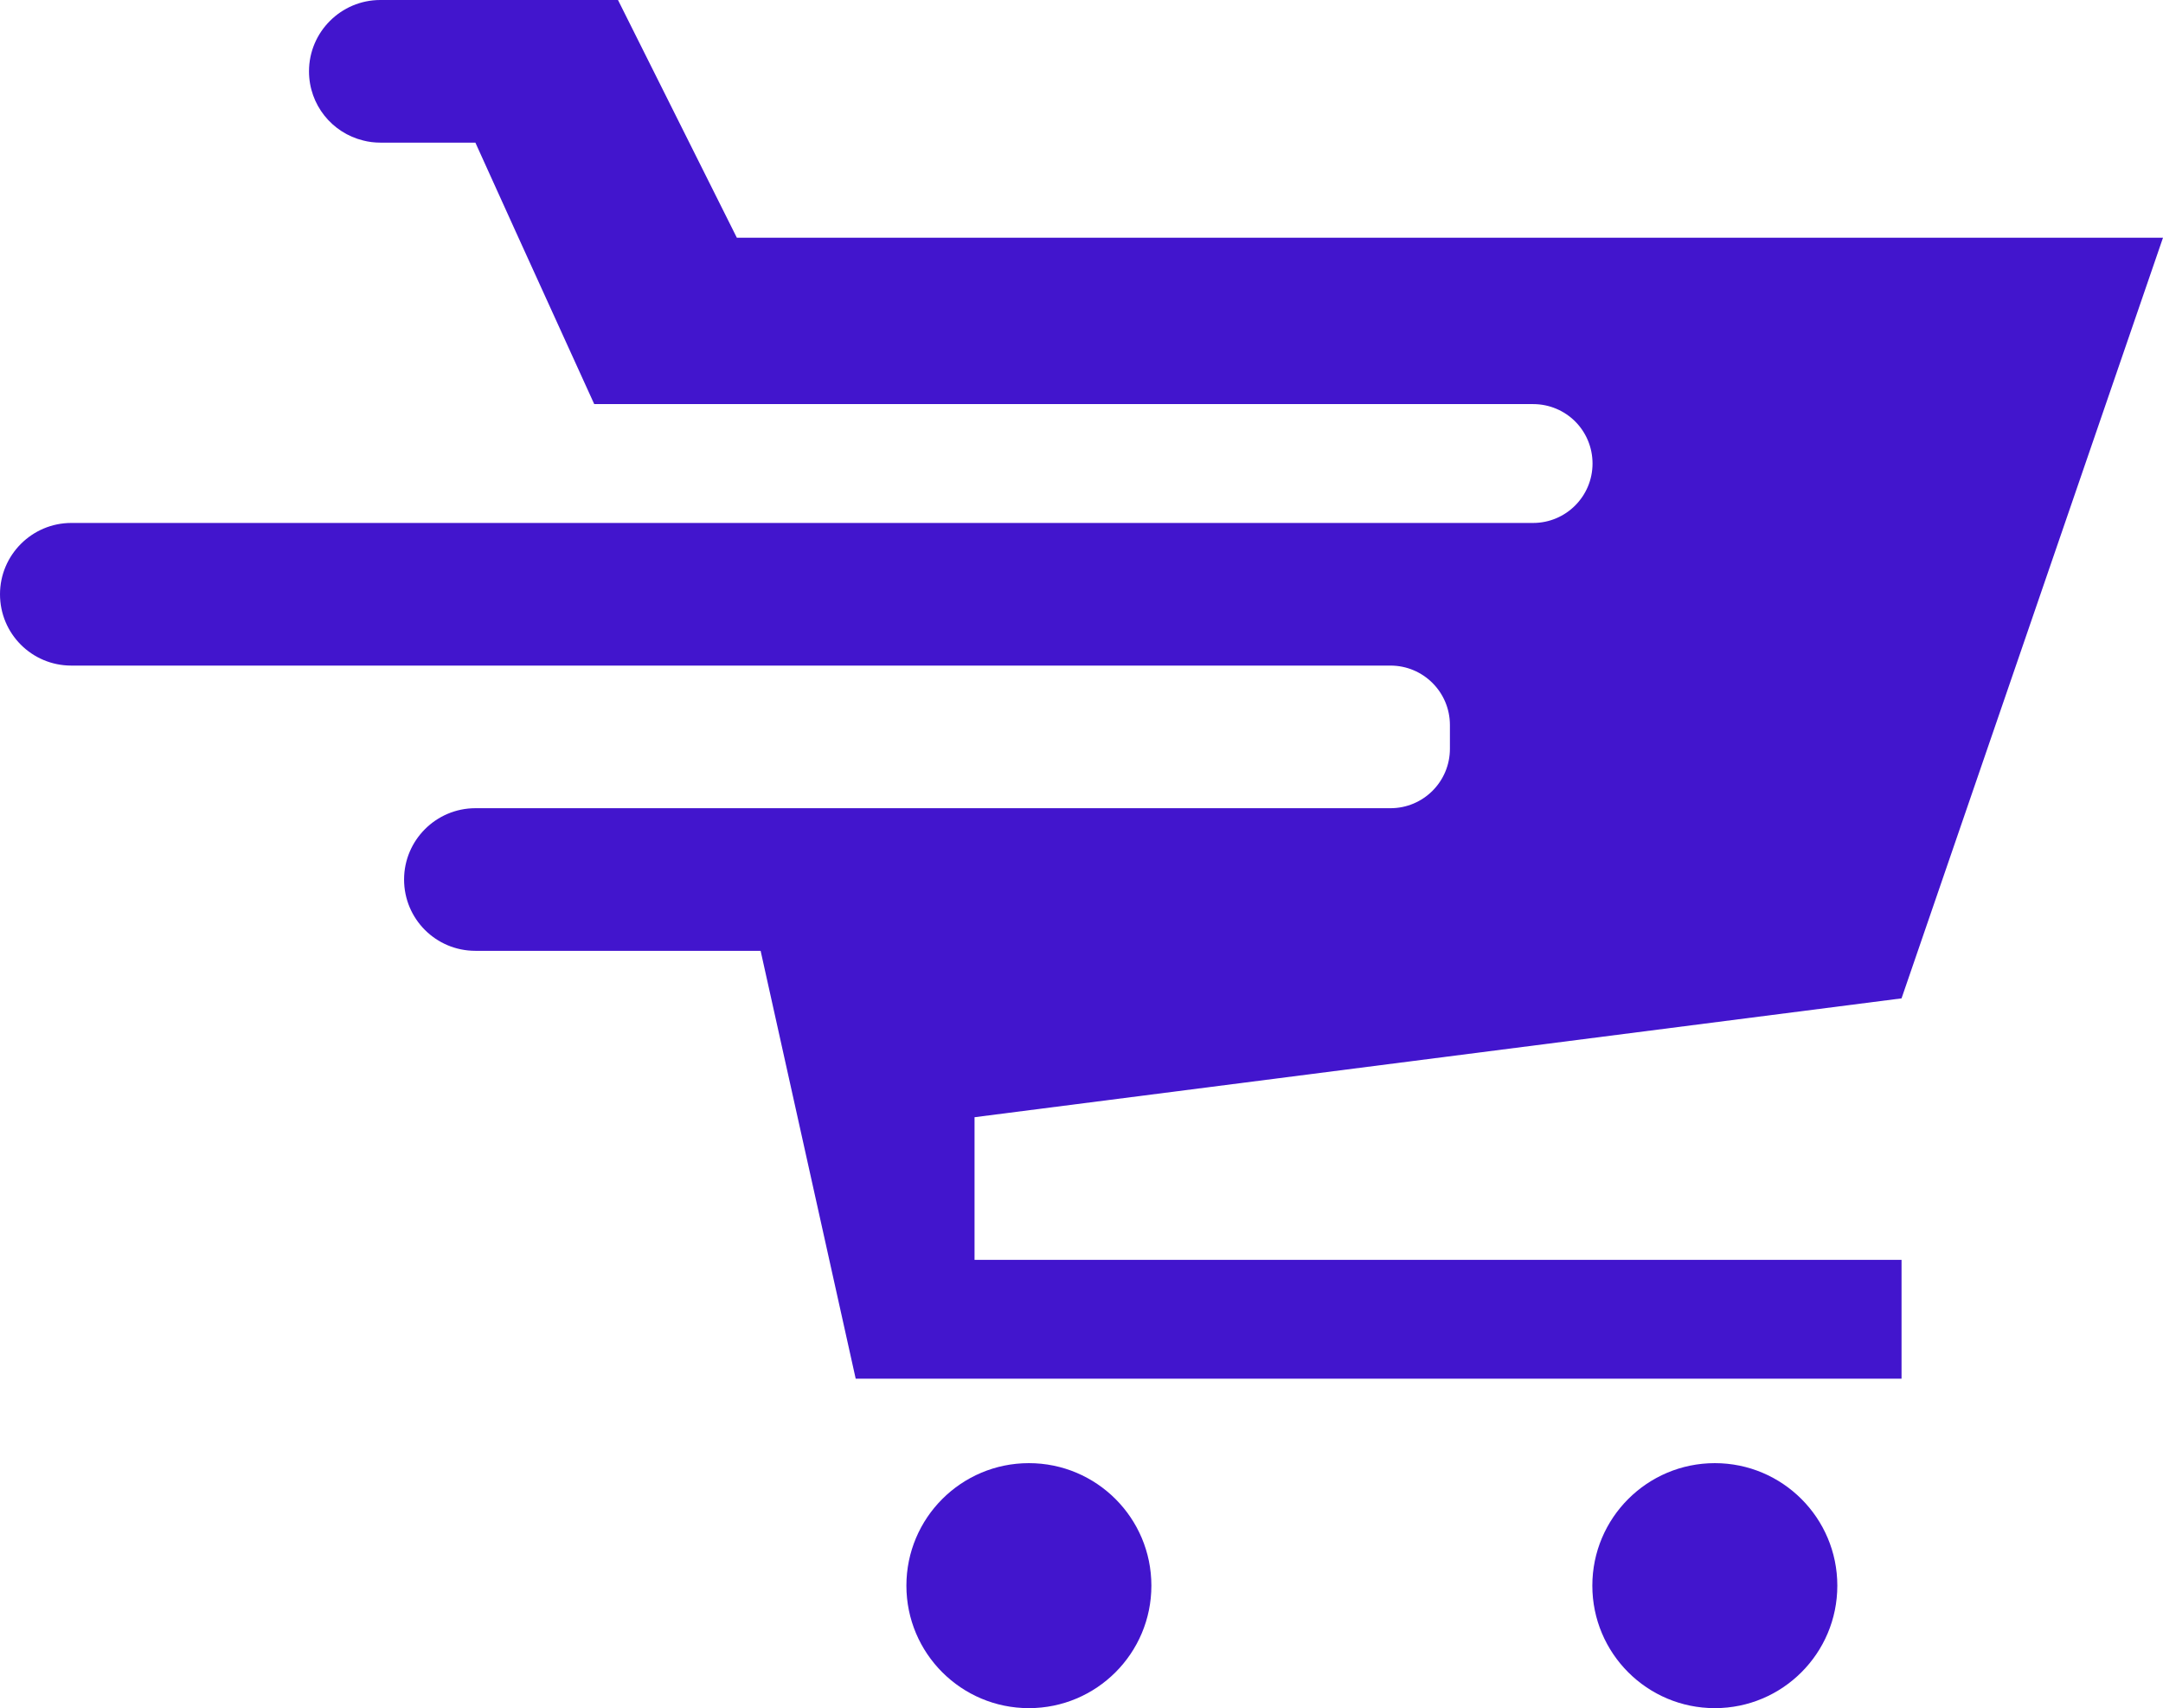<svg version="1.1" id="图层_1" x="0px" y="0px" width="186.347px" height="147.151px" viewBox="0 0 186.347 147.151" enable-background="new 0 0 186.347 147.151" xml:space="preserve" xmlns="http://www.w3.org/2000/svg" xmlns:xlink="http://www.w3.org/1999/xlink" xmlns:xml="http://www.w3.org/XML/1998/namespace">
  <g>
    <path fill="#4215CD" d="M83.959,96.245v12.287h79.863v10.239H73.72l-8.191-36.86H40.955c-3.399,0-6.143-2.744-6.143-6.143
		c0-1.7,0.696-3.236,1.802-4.341c1.106-1.106,2.642-1.802,4.341-1.802h78.839c2.826,0,5.119-2.293,5.119-5.119v-2.048
		c0-2.826-2.293-5.119-5.119-5.119H6.143C2.744,57.338,0,54.594,0,51.194c0-1.7,0.696-3.236,1.802-4.341
		c1.106-1.106,2.642-1.802,4.341-1.802h125.938c2.826,0,5.119-2.293,5.119-5.119c0-1.413-0.573-2.703-1.495-3.625
		c-0.922-0.922-2.212-1.495-3.625-1.495H51.194l-6.758-14.846l-3.481-7.679h-8.191c-0.512,0-1.003-0.061-1.474-0.184
		c-2.683-0.655-4.669-3.072-4.669-5.959c0-1.7,0.696-3.236,1.802-4.341C29.529,0.696,31.065,0,32.764,0h20.478l10.239,20.478
		h122.866l-22.525,65.529L83.959,96.245z" class="color c1"/>
    <circle fill="#4215CD" cx="88.641" cy="136.599" r="10.553" class="color c1"/>
    <circle fill="#4215CD" cx="147.736" cy="136.599" r="10.553" class="color c1"/>
  </g>
</svg>